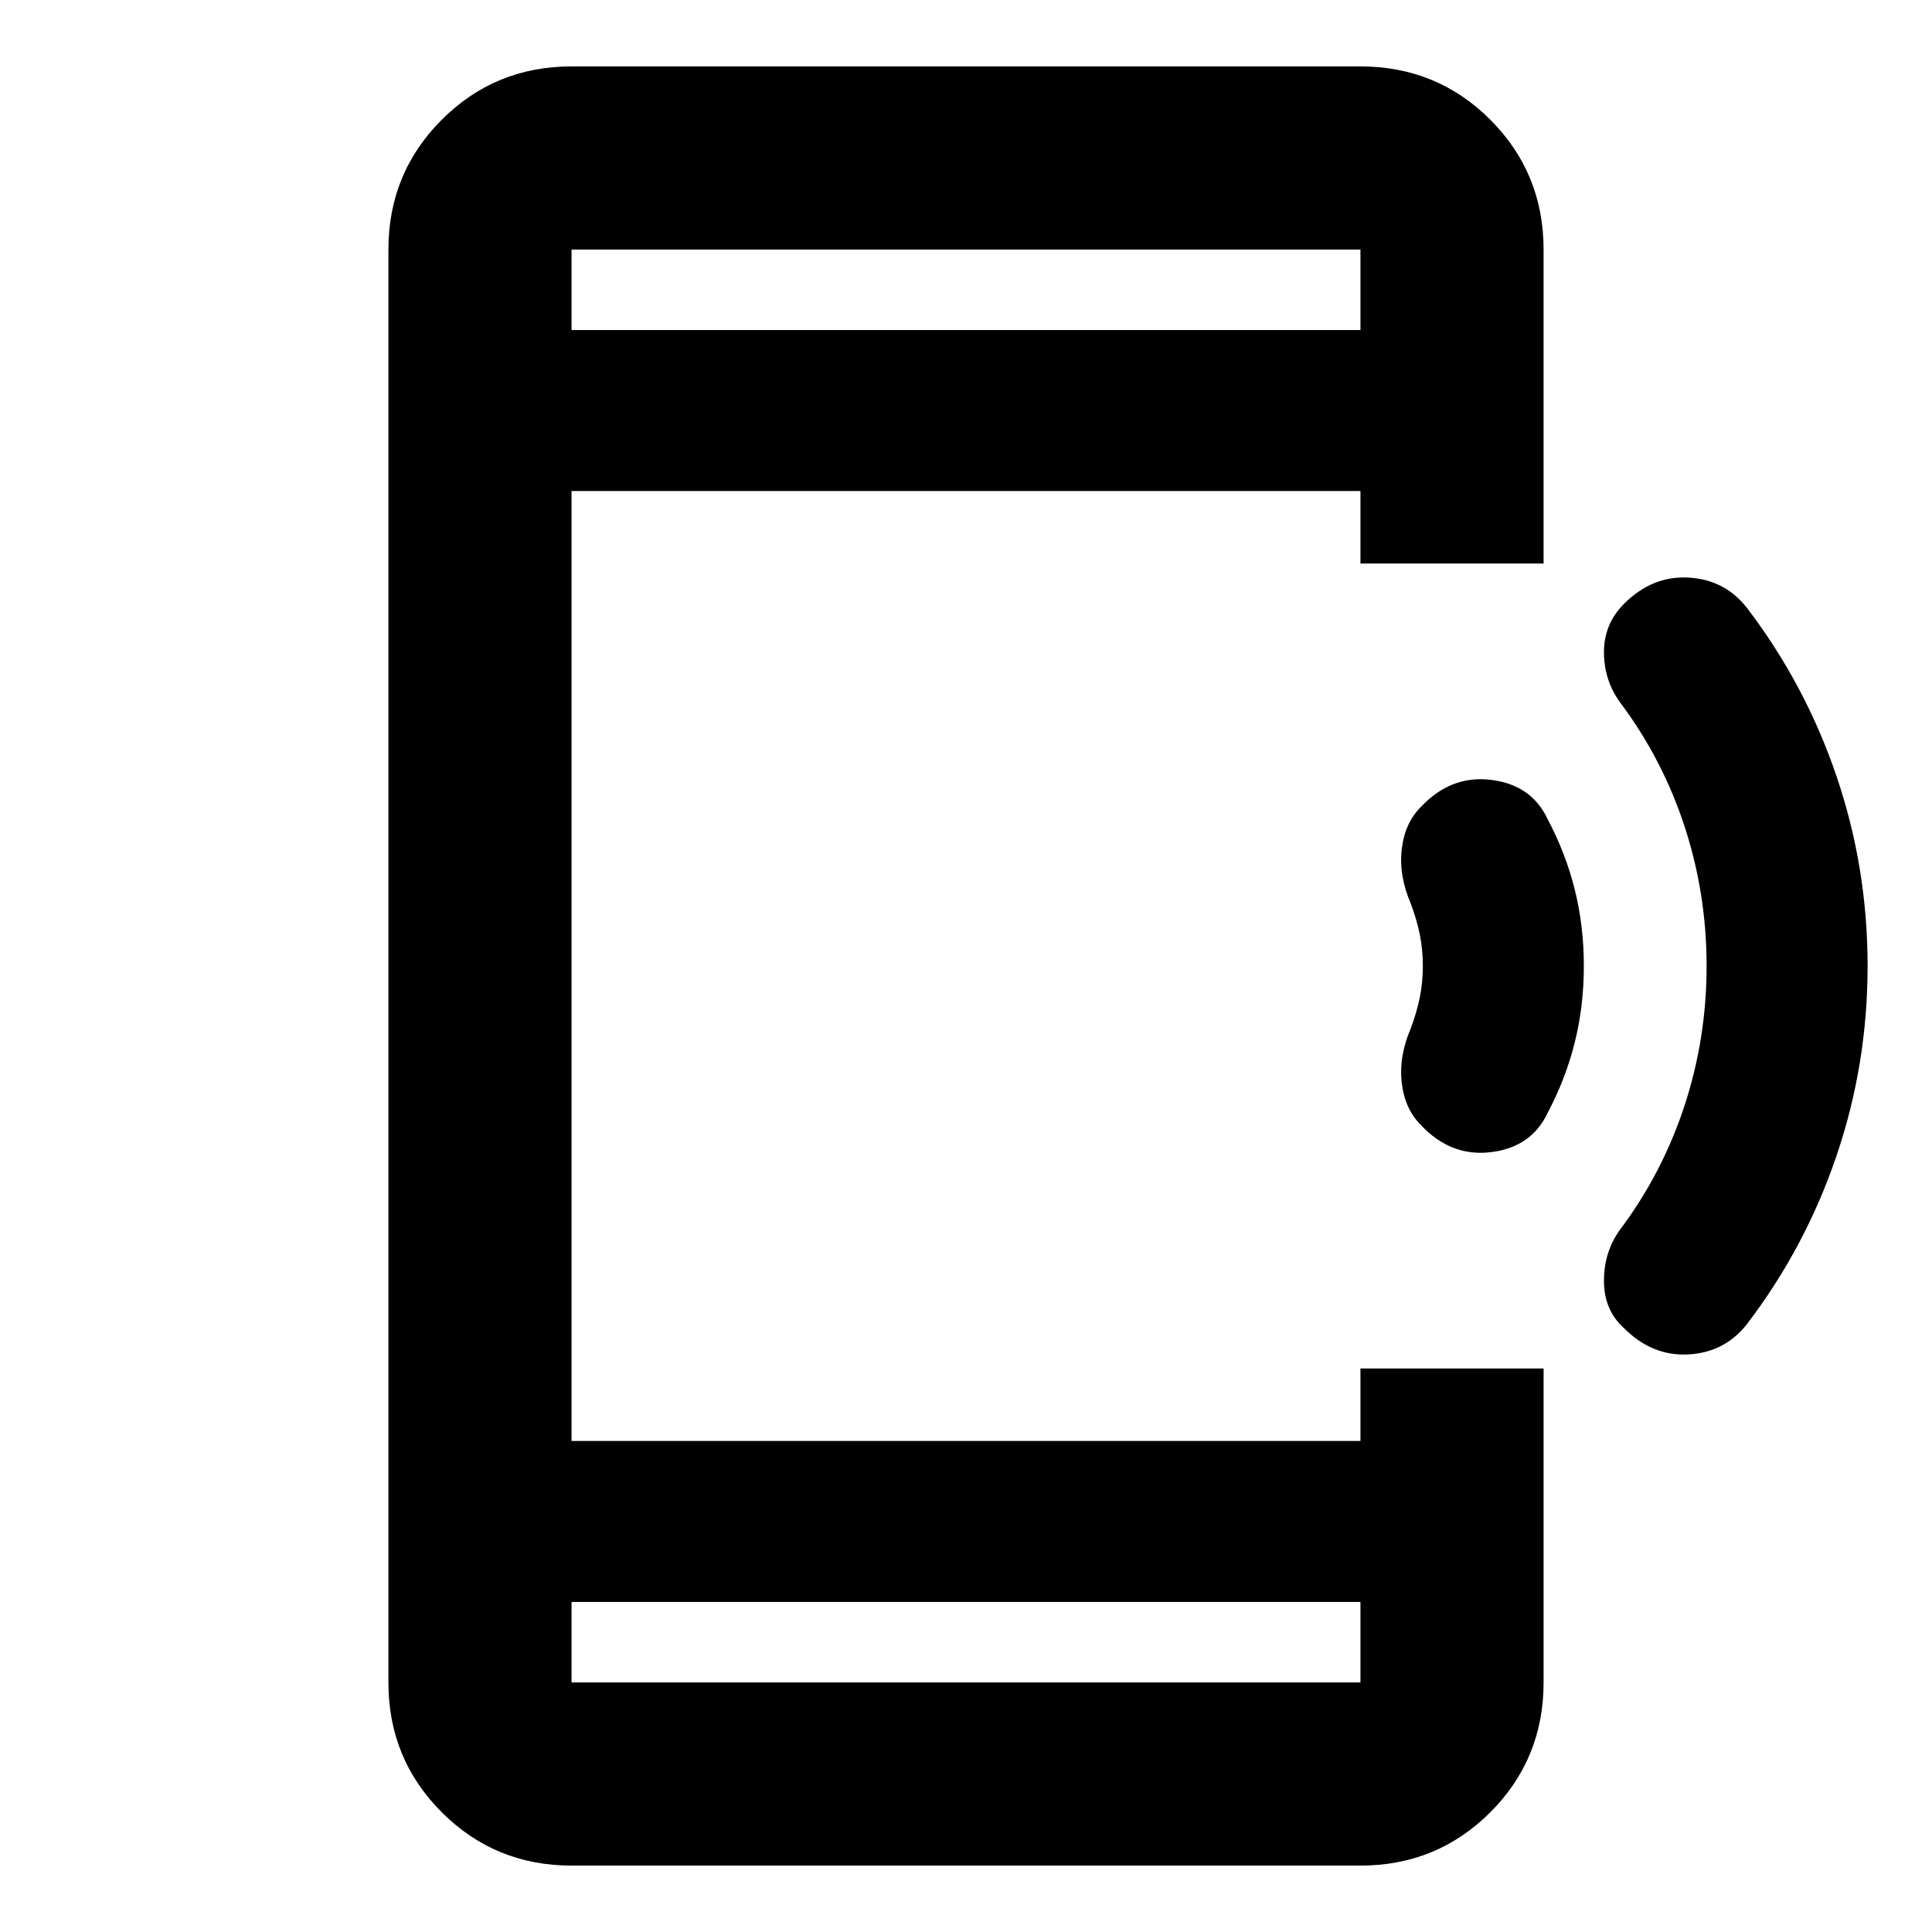 <svg xmlns="http://www.w3.org/2000/svg" height="24" width="24"><path d="M20.175 16.5q-.25-.225-.25-.588 0-.362.2-.637.525-.7.8-1.538Q21.2 12.9 21.2 12q0-.9-.275-1.738-.275-.837-.8-1.537-.2-.275-.2-.625t.25-.6q.35-.35.8-.325.45.025.725.375.725.95 1.112 2.087.388 1.138.388 2.363t-.388 2.363Q22.425 15.5 21.7 16.45q-.275.35-.725.375-.45.025-.8-.325Zm-2.525-2.525q-.2-.2-.237-.525-.038-.325.112-.675.075-.2.113-.388.037-.187.037-.387t-.037-.388q-.038-.187-.113-.387-.15-.35-.112-.675.037-.325.237-.525.375-.4.875-.337.5.062.7.487.225.425.337.875.113.45.113.95 0 .5-.113.95-.112.45-.337.875-.2.425-.7.487-.5.063-.875-.337ZM16.9 19.9H7.1v1h9.8Zm0-15.8v-1H7.1v1ZM7.1 23.175q-.95 0-1.612-.662-.663-.663-.663-1.613V3.1q0-.95.663-1.613Q6.15.825 7.1.825h9.8q.95 0 1.613.662.662.663.662 1.613V7H16.9v-.9H7.1v11.8h9.8V17h2.275v3.9q0 .95-.662 1.613-.663.662-1.613.662ZM7.1 3.1v1-1Zm0 17.8v-1 1Z"/></svg>